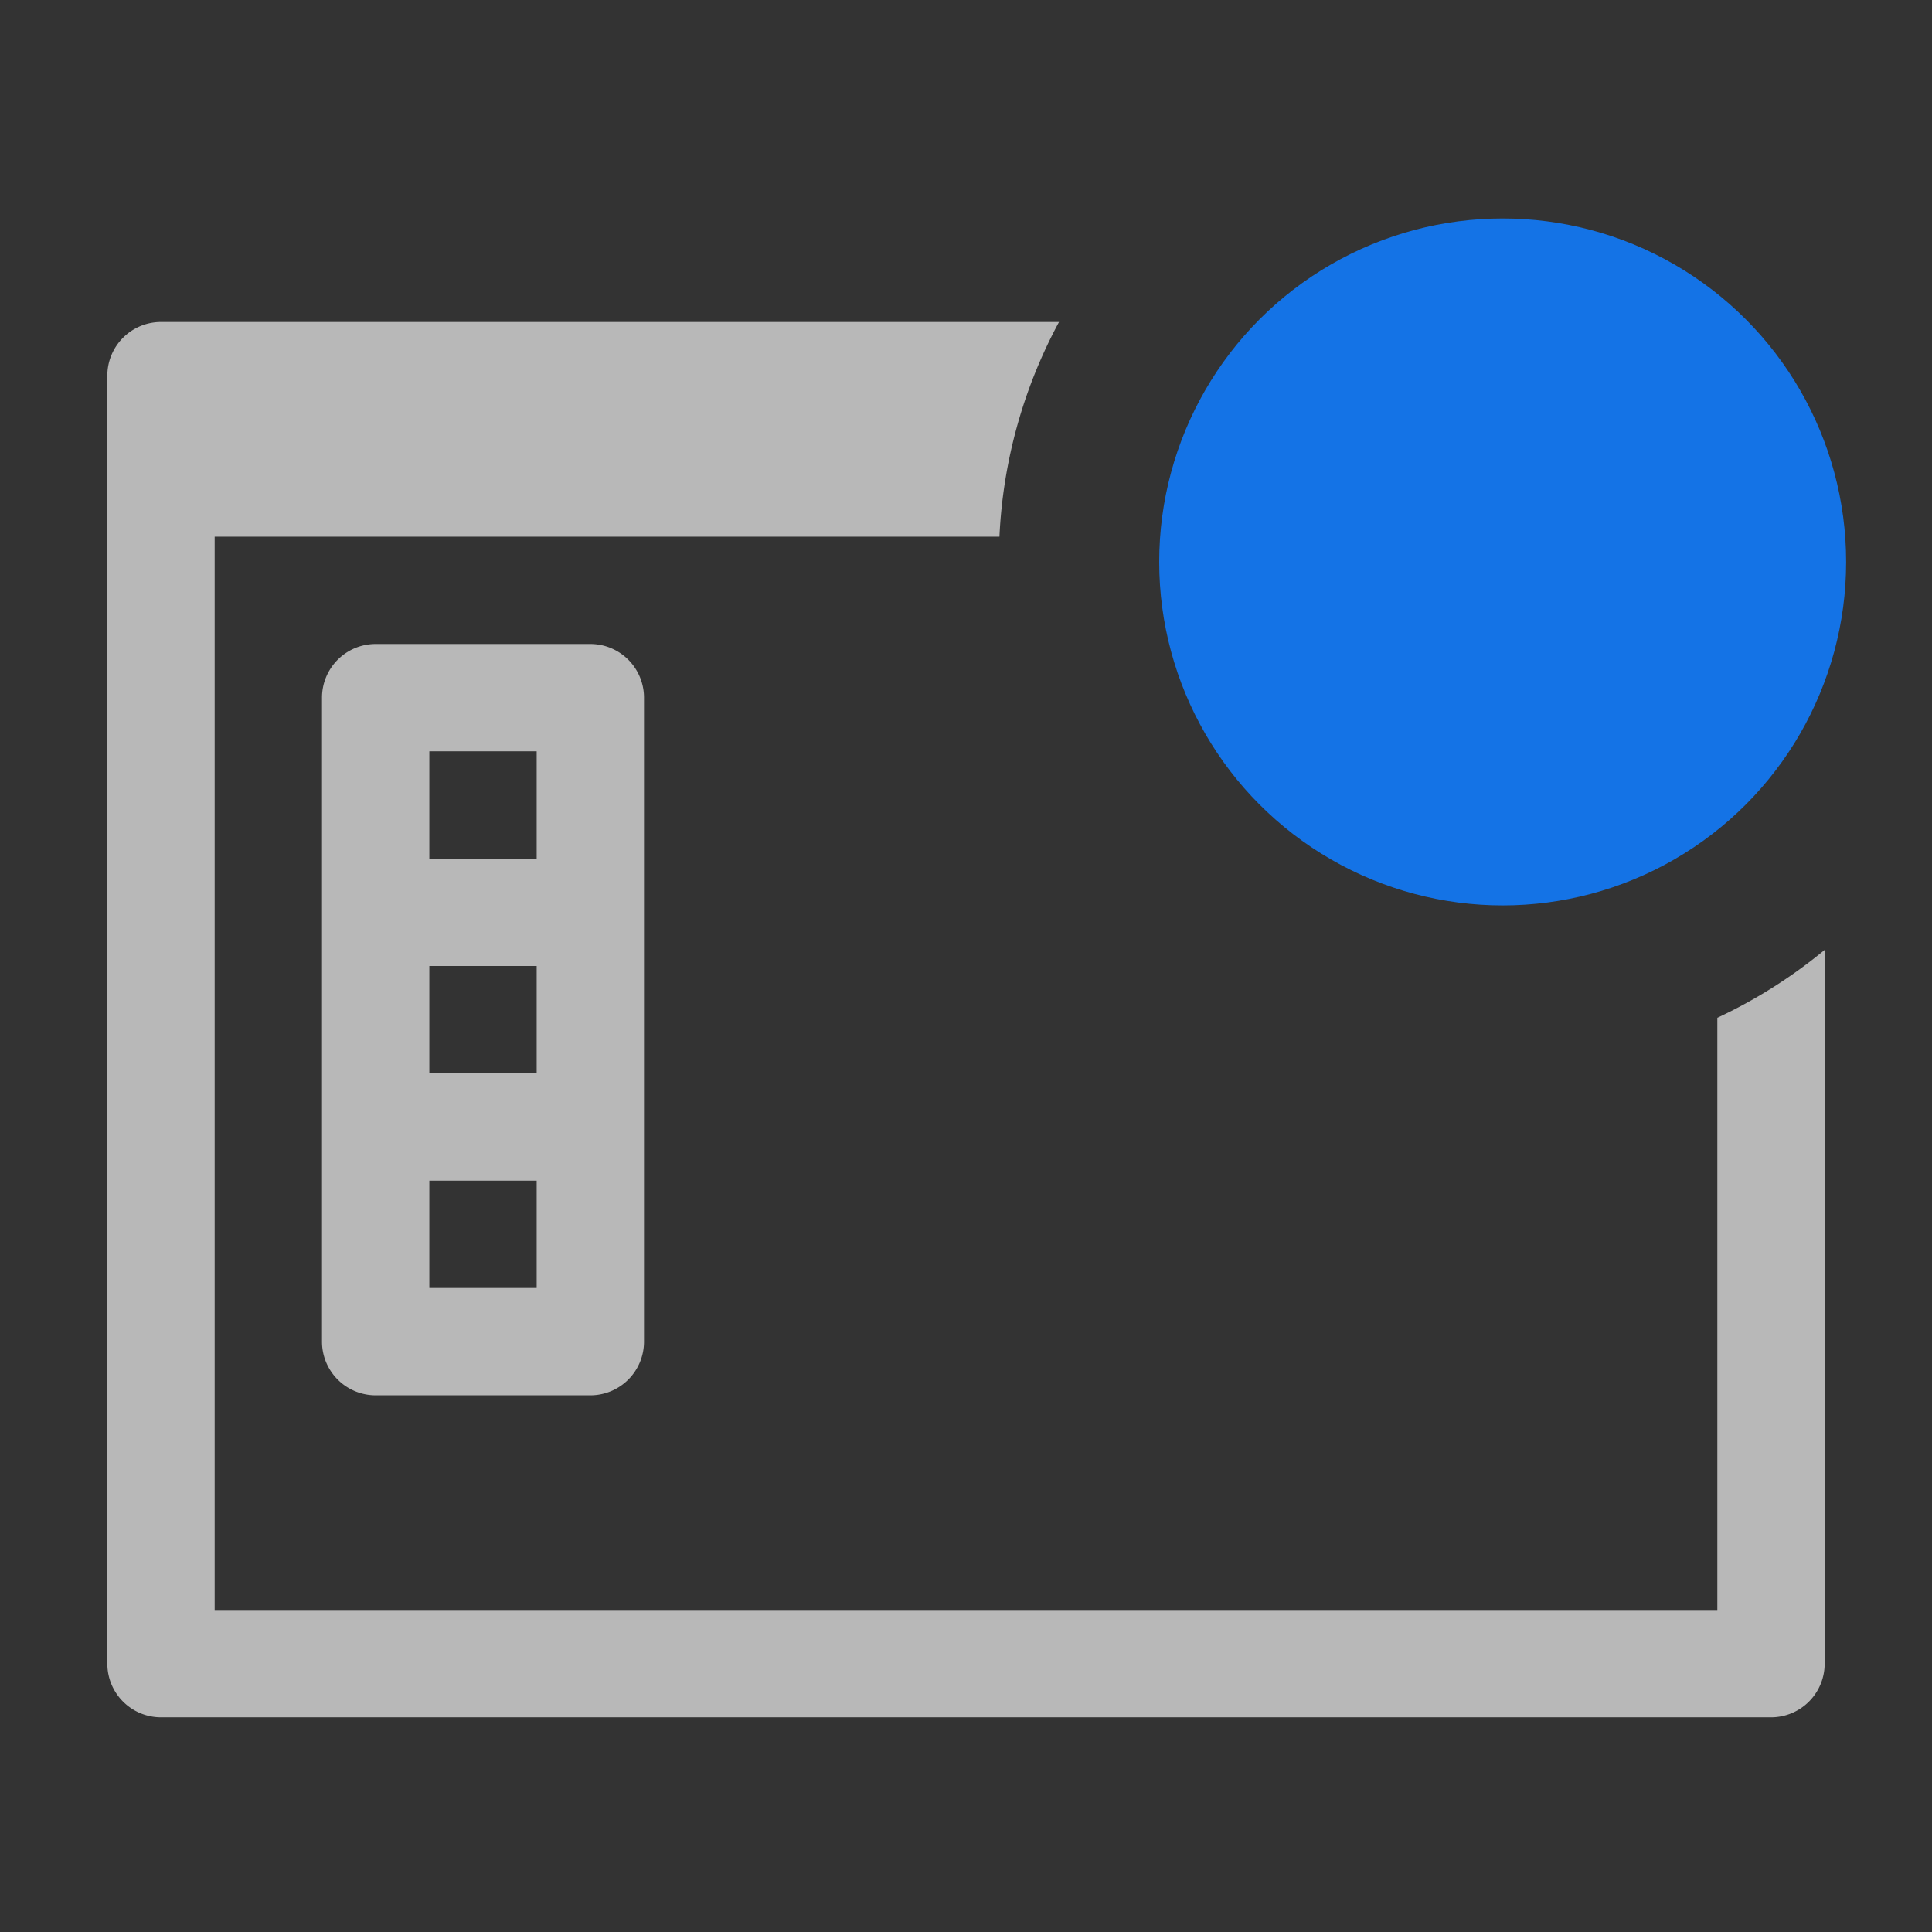 <svg xmlns="http://www.w3.org/2000/svg" width="36" height="36" viewBox="0 0 36 36">
  <rect x="0" y="0" width="36" height="36" fill="#333333" stroke="none"/>
  <defs>
    <style>
      .blue {
        fill: #1473e6;
      }

      .fill {
        fill: #fff;
        fill-rule: evenodd;
        opacity: 0.65;
      }
    </style>
  </defs>
  <g id="icons">
    <circle class="blue" cx="28" cy="10.471" r="6.4"/>
    <path class="fill" d="M32,18.965V30H4V10H18.623a9.33,9.33,0,0,1,1.11-4H3A1,1,0,0,0,2,7V31a1,1,0,0,0,1,1H33a1,1,0,0,0,1-1V17.7A9.393,9.393,0,0,1,32,18.965Z"/>
    <path class="fill" d="M8,14h2v2H8Zm0,4h2v2H8Zm0,4h2v2H8ZM7,12a1,1,0,0,0-1,1V25a1,1,0,0,0,1,1h4a1,1,0,0,0,1-1V13a1,1,0,0,0-1-1Z"/>
  </g>
</svg>
